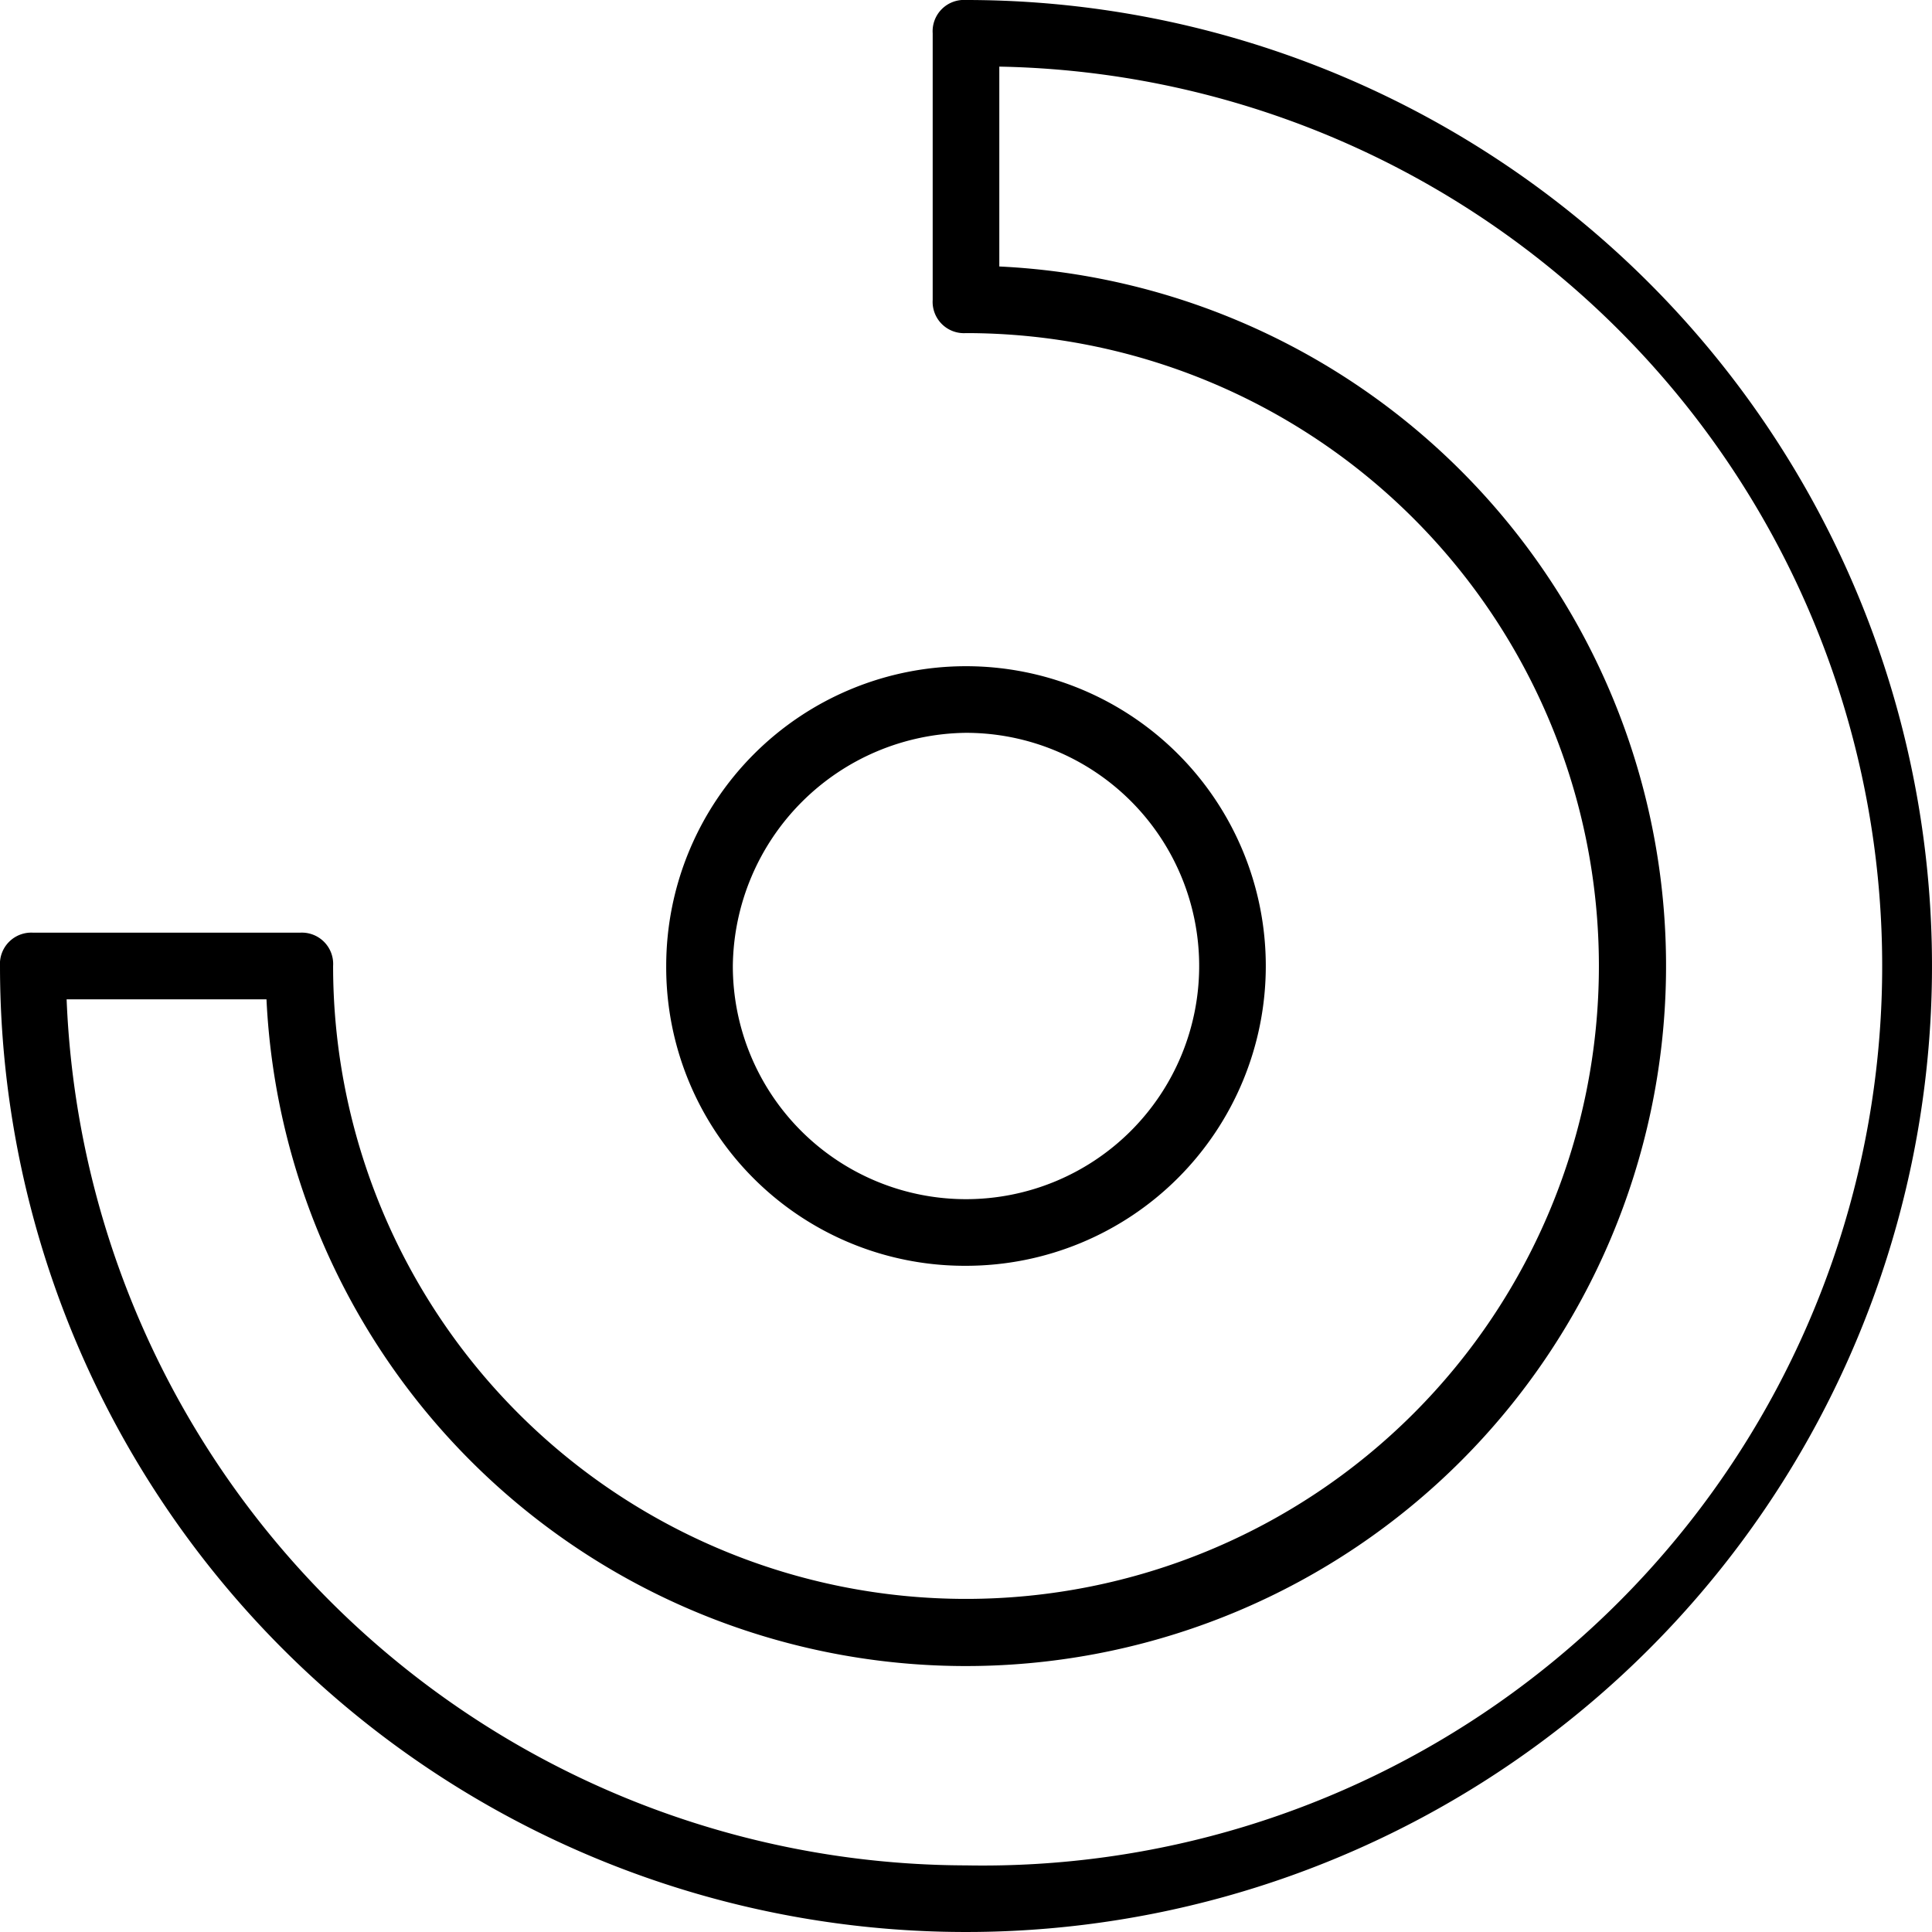 <svg id="Layer_1" data-name="Layer 1" xmlns="http://www.w3.org/2000/svg" width="29" height="29" viewBox="0 0 29 29">
  <title>Reviews</title>
  <path d="M14.5,0a.47.47,0,0,0-.5.5v4a.47.47,0,0,0,.5.5A9.5,9.5,0,1,1,5,14.5a.47.47,0,0,0-.5-.5H.5a.47.47,0,0,0-.5.5A14.5,14.5,0,1,0,14.5,0Zm0,28A13.54,13.54,0,0,1,1,15H4A10.51,10.51,0,1,0,15,4V1a13.5,13.5,0,0,1-.5,27Zm0-9A4.5,4.5,0,1,0,10,14.5,4.48,4.48,0,0,0,14.5,19Zm0-8A3.5,3.5,0,1,1,11,14.5,3.54,3.54,0,0,1,14.5,11Z"/>
</svg>
